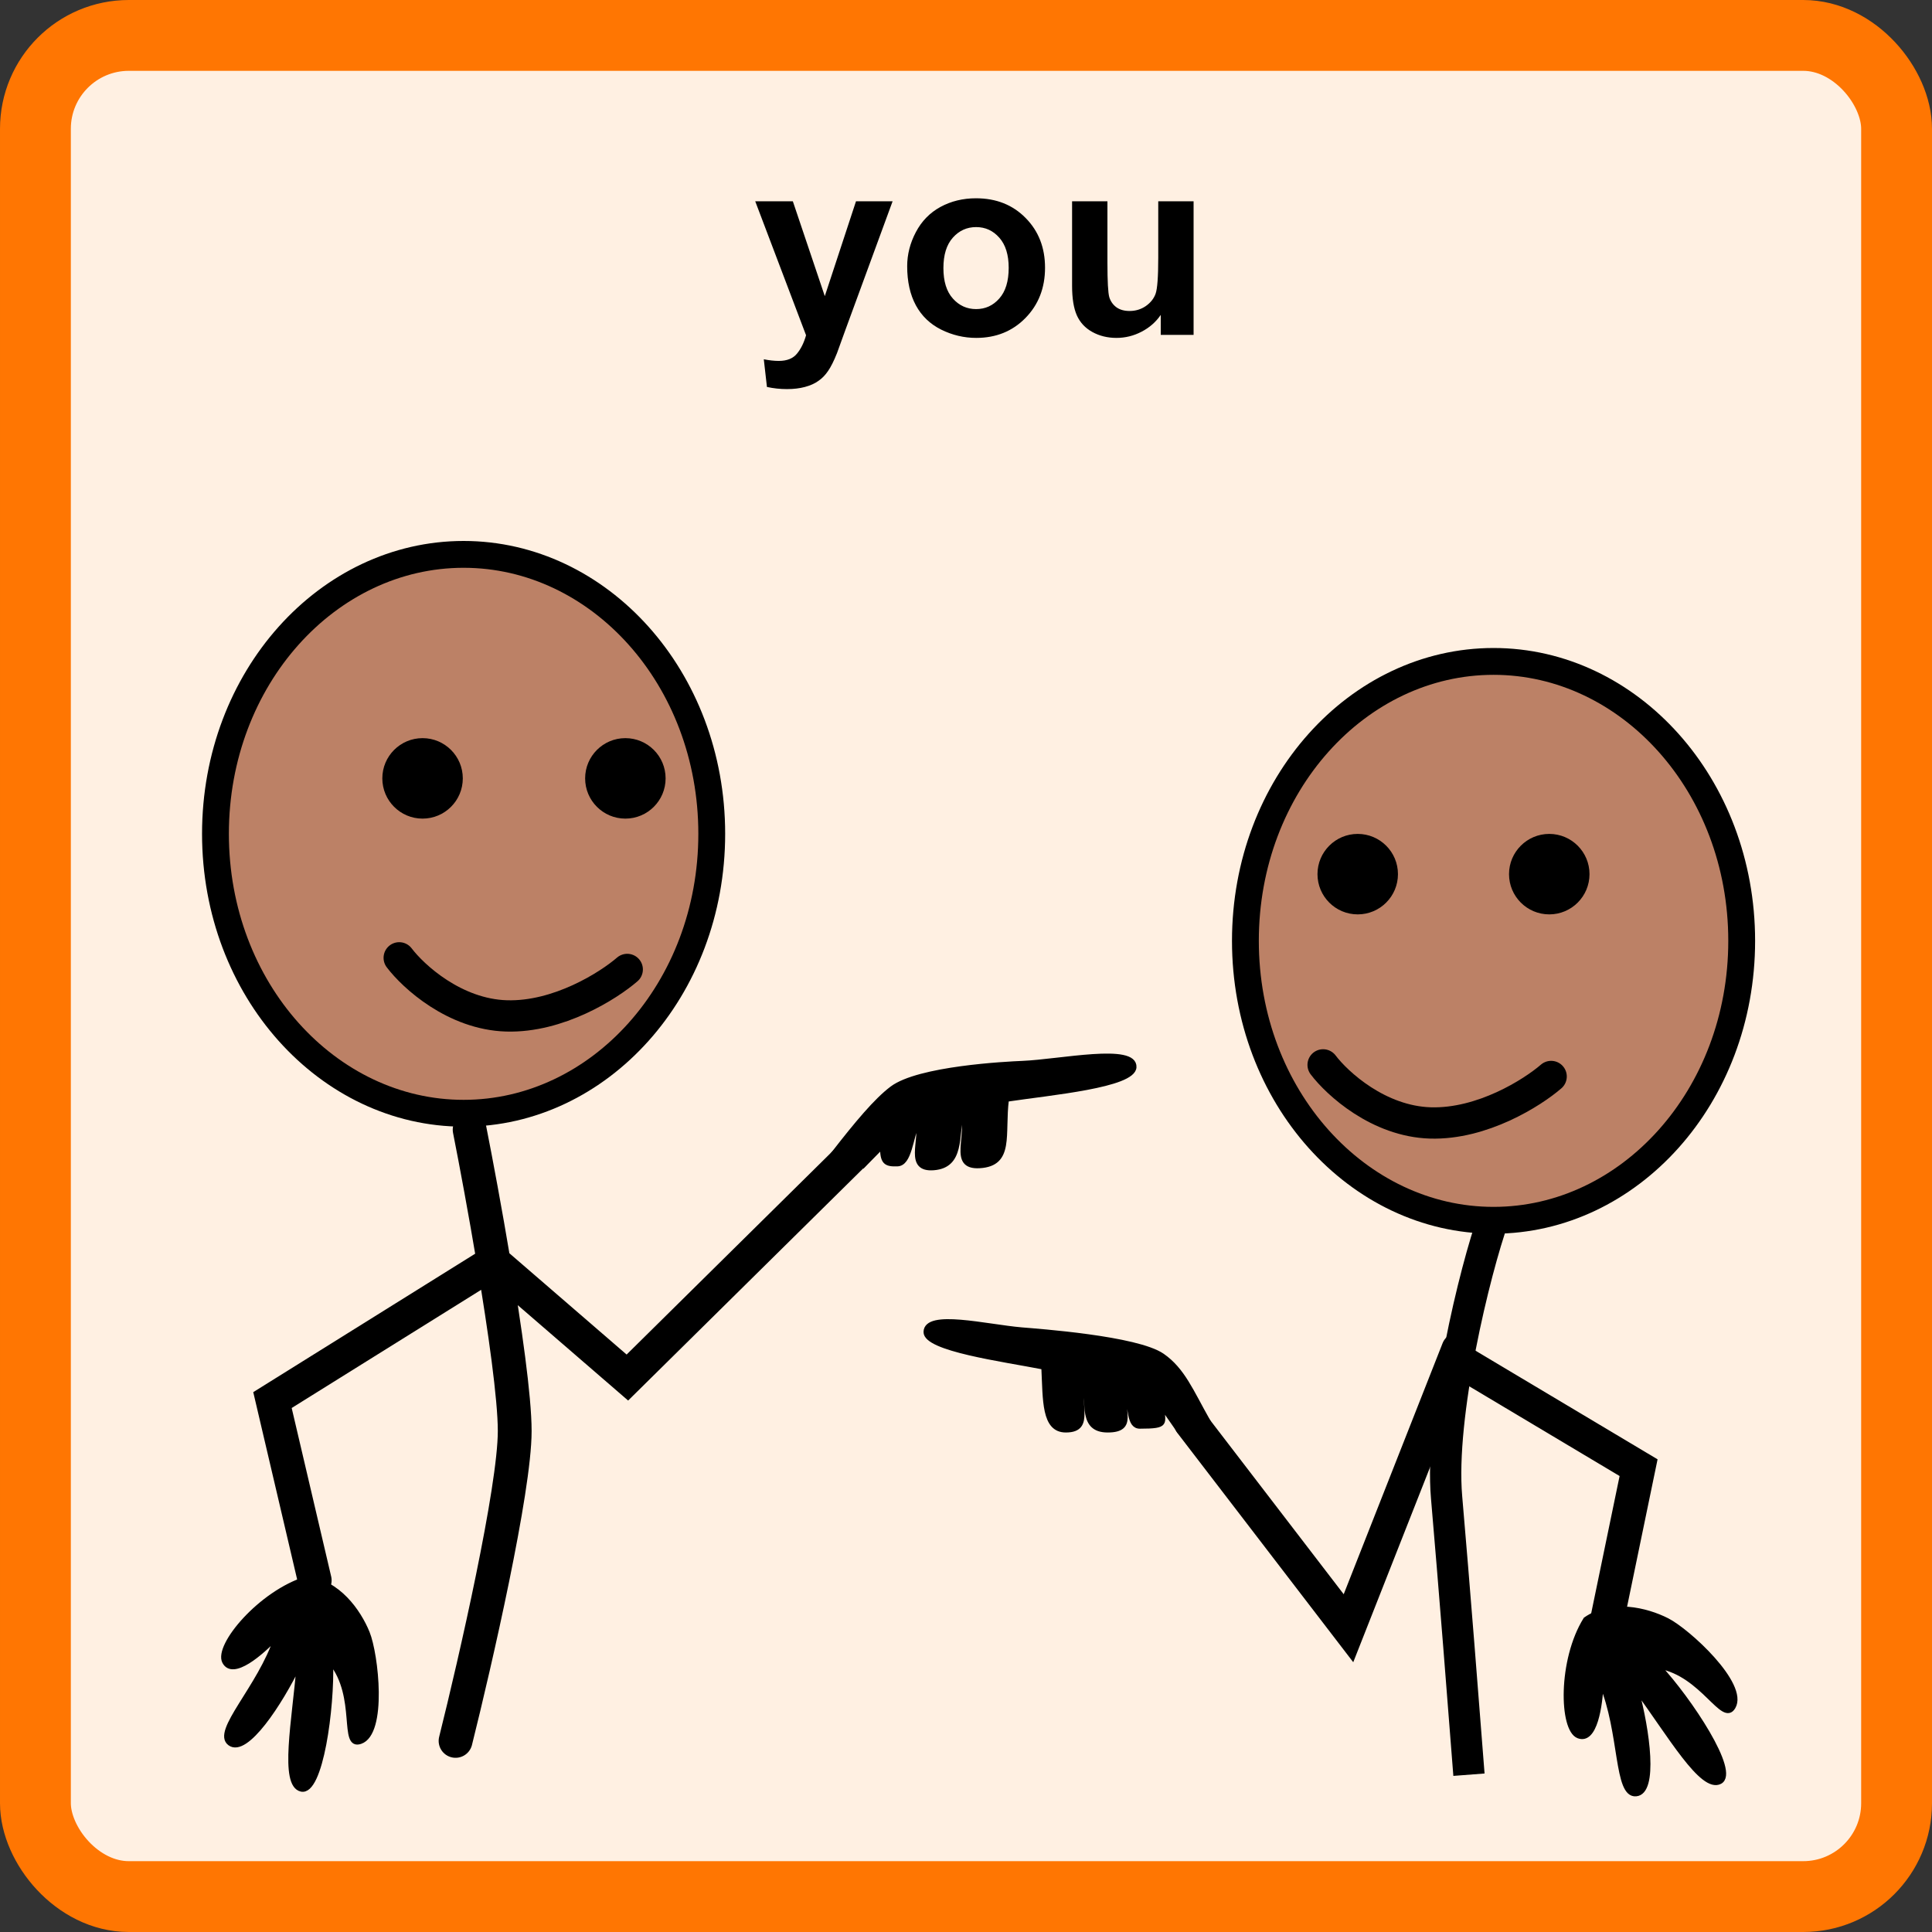 <svg width="300" height="300" viewBox="0 0 300 300" fill="none" xmlns="http://www.w3.org/2000/svg">
<rect x="0" y="0" width="300" height="300" fill="#333333" stroke="none"/>
<rect x="5.5" y="5.5" width="289" height="289" rx="14.5" fill="#FFF0E2"/>
<rect x="5.5" y="5.5" width="289" height="289" rx="14.5" stroke="#FF7602" stroke-width="11"/>
<path d="M110.52 129.474C110.52 153.666 93.053 172.865 71.988 172.865C50.923 172.865 33.457 153.666 33.457 129.474C33.457 105.282 50.923 86.083 71.988 86.083C93.053 86.083 110.52 105.282 110.52 129.474Z" fill="#BC8166" stroke="black" stroke-width="4.166"/>
<path d="M34.846 258.045C33.538 255.533 40.456 247.296 47.606 245.108C52.486 245.637 55.697 250.183 57.062 253.541C58.426 256.898 59.814 269.147 55.968 270.458C52.892 271.507 55.733 263.519 51.382 258.11C51.617 265.048 49.853 278.584 46.772 277.855C43.691 277.126 45.713 267.124 46.395 258.557C43.538 264.419 38.257 272.587 35.693 270.729C33.129 268.871 40.333 262.097 42.914 254.229C40.589 256.692 36.154 260.557 34.846 258.045Z" fill="black" stroke="black" stroke-width="0.694"/>
<path d="M138.501 168.999C136.017 170.866 133 174.5 129.501 179L134 181.052L137 178C136.983 180.46 137.484 180.841 139.367 180.764C141.251 180.687 141.414 176.8 142.522 174.138C143.216 177.11 140.7 181.724 145.007 181.367C149.415 181.001 148.524 176.485 149.302 172.596C150.795 176.144 147.397 181.33 152.117 181.052C157.191 180.754 155.635 176.171 156.316 170.729C163.128 169.705 175.962 168.568 176.124 165.719C176.318 162.302 164.61 164.839 158.768 165.08C156.213 165.185 142.659 165.874 138.501 168.999Z" fill="black" stroke="black" stroke-width="0.694"/>
<circle cx="65.615" cy="120.866" r="6.248" fill="black"/>
<circle cx="97.107" cy="120.866" r="6.248" fill="black"/>
<path d="M61.99 148.732C64.189 151.638 70.599 157.509 78.653 157.749C86.706 157.99 94.505 153.041 97.397 150.536" stroke="black" stroke-width="4.86" stroke-linecap="round"/>
<path d="M72.925 175.414C73.927 180.485 75.359 188.152 76.666 195.971M70.739 270.326C73.8 258.079 79.924 231.312 79.924 222.214C79.924 217.023 78.404 206.363 76.666 195.971M76.666 195.971L97.419 213.904L132.41 179.351M76.666 195.971L42.309 217.403L48.869 245.395" stroke="black" stroke-width="5.249" stroke-linecap="round"/>
<path d="M270.449 146.095C270.449 170.287 252.983 189.486 231.918 189.486C210.853 189.486 193.386 170.287 193.386 146.095C193.386 121.903 210.853 102.704 231.918 102.704C252.983 102.704 270.449 121.903 270.449 146.095Z" fill="#BC8166" stroke="black" stroke-width="4.166"/>
<path d="M231.918 189.139C229.026 197.238 223.517 219.756 224.628 232.53C225.739 245.304 227.405 266.549 228.099 275.574" stroke="black" stroke-width="4.86"/>
<path d="M245.076 269.577C242.44 268.542 242.245 257.788 246.2 251.441C250.227 248.635 255.635 249.954 258.869 251.589C262.103 253.225 271.194 261.549 269.156 265.064C267.525 267.876 264.421 259.986 257.586 258.765C262.321 263.843 269.882 275.208 267.08 276.682C264.278 278.156 259.233 269.286 254.12 262.378C255.816 268.675 257.199 278.302 254.045 278.585C250.892 278.868 251.874 269.029 248.653 261.401C248.518 264.785 247.712 270.613 245.076 269.577Z" fill="black" stroke="black" stroke-width="0.694"/>
<path d="M180.499 210.5C183.665 212.696 185 216.066 187.5 220.5L183 222.09L180.499 218.5C180.499 221 181.5 221.5 177 221.5C175.226 221.5 175.639 218.587 174.786 216.066C173.921 218.799 176.5 222.09 172 222.09C167.843 222.09 168.967 217.995 168.513 214.347C166.854 217.582 169.948 222.09 165.5 222.09C162.043 222.09 162.295 217.404 162.043 212.316C155.703 211.078 143.701 209.482 143.753 206.826C143.814 203.641 153.155 205.991 158.639 206.46C161.037 206.665 176.541 207.755 180.499 210.5Z" fill="black" stroke="black" stroke-width="0.694"/>
<path d="M226.448 209.529L209.39 252.83L184.896 220.901" stroke="black" stroke-width="5.249" stroke-linecap="round"/>
<circle cx="210.826" cy="135.737" r="6.248" fill="black"/>
<circle cx="240.569" cy="135.737" r="6.248" fill="black"/>
<path d="M205.453 165.354C207.652 168.259 214.062 174.13 222.115 174.37C230.169 174.611 237.968 169.662 240.86 167.157" stroke="black" stroke-width="4.86" stroke-linecap="round"/>
<path d="M227.321 211.717L254.439 227.9L249.19 253.268" stroke="black" stroke-width="5.249" stroke-linecap="round"/>
<path d="M117.273 31.258H123.113L128.074 45.984L132.918 31.258H138.602L131.277 51.219L129.969 54.832C129.487 56.043 129.025 56.967 128.582 57.605C128.152 58.243 127.651 58.758 127.078 59.148C126.518 59.552 125.822 59.865 124.988 60.086C124.168 60.307 123.237 60.418 122.195 60.418C121.141 60.418 120.105 60.307 119.09 60.086L118.602 55.789C119.461 55.958 120.236 56.043 120.926 56.043C122.202 56.043 123.146 55.665 123.758 54.91C124.37 54.168 124.839 53.217 125.164 52.059L117.273 31.258ZM140.867 41.336C140.867 39.513 141.316 37.749 142.215 36.043C143.113 34.337 144.383 33.035 146.023 32.137C147.677 31.238 149.52 30.789 151.551 30.789C154.689 30.789 157.26 31.811 159.266 33.855C161.271 35.887 162.273 38.458 162.273 41.57C162.273 44.708 161.258 47.312 159.227 49.383C157.208 51.44 154.663 52.469 151.59 52.469C149.689 52.469 147.872 52.039 146.141 51.18C144.422 50.32 143.113 49.064 142.215 47.41C141.316 45.743 140.867 43.719 140.867 41.336ZM146.492 41.629C146.492 43.686 146.98 45.262 147.957 46.355C148.934 47.449 150.138 47.996 151.57 47.996C153.003 47.996 154.201 47.449 155.164 46.355C156.141 45.262 156.629 43.673 156.629 41.59C156.629 39.559 156.141 37.996 155.164 36.902C154.201 35.809 153.003 35.262 151.57 35.262C150.138 35.262 148.934 35.809 147.957 36.902C146.98 37.996 146.492 39.572 146.492 41.629ZM180.242 52V48.895C179.487 50.001 178.491 50.874 177.254 51.512C176.03 52.15 174.734 52.469 173.367 52.469C171.974 52.469 170.724 52.163 169.617 51.551C168.51 50.939 167.71 50.079 167.215 48.973C166.72 47.866 166.473 46.336 166.473 44.383V31.258H171.961V40.789C171.961 43.706 172.059 45.496 172.254 46.16C172.462 46.811 172.833 47.332 173.367 47.723C173.901 48.1 174.578 48.289 175.398 48.289C176.336 48.289 177.176 48.035 177.918 47.527C178.66 47.007 179.168 46.368 179.441 45.613C179.715 44.845 179.852 42.977 179.852 40.008V31.258H185.34V52H180.242Z" fill="black"/>
</svg>
